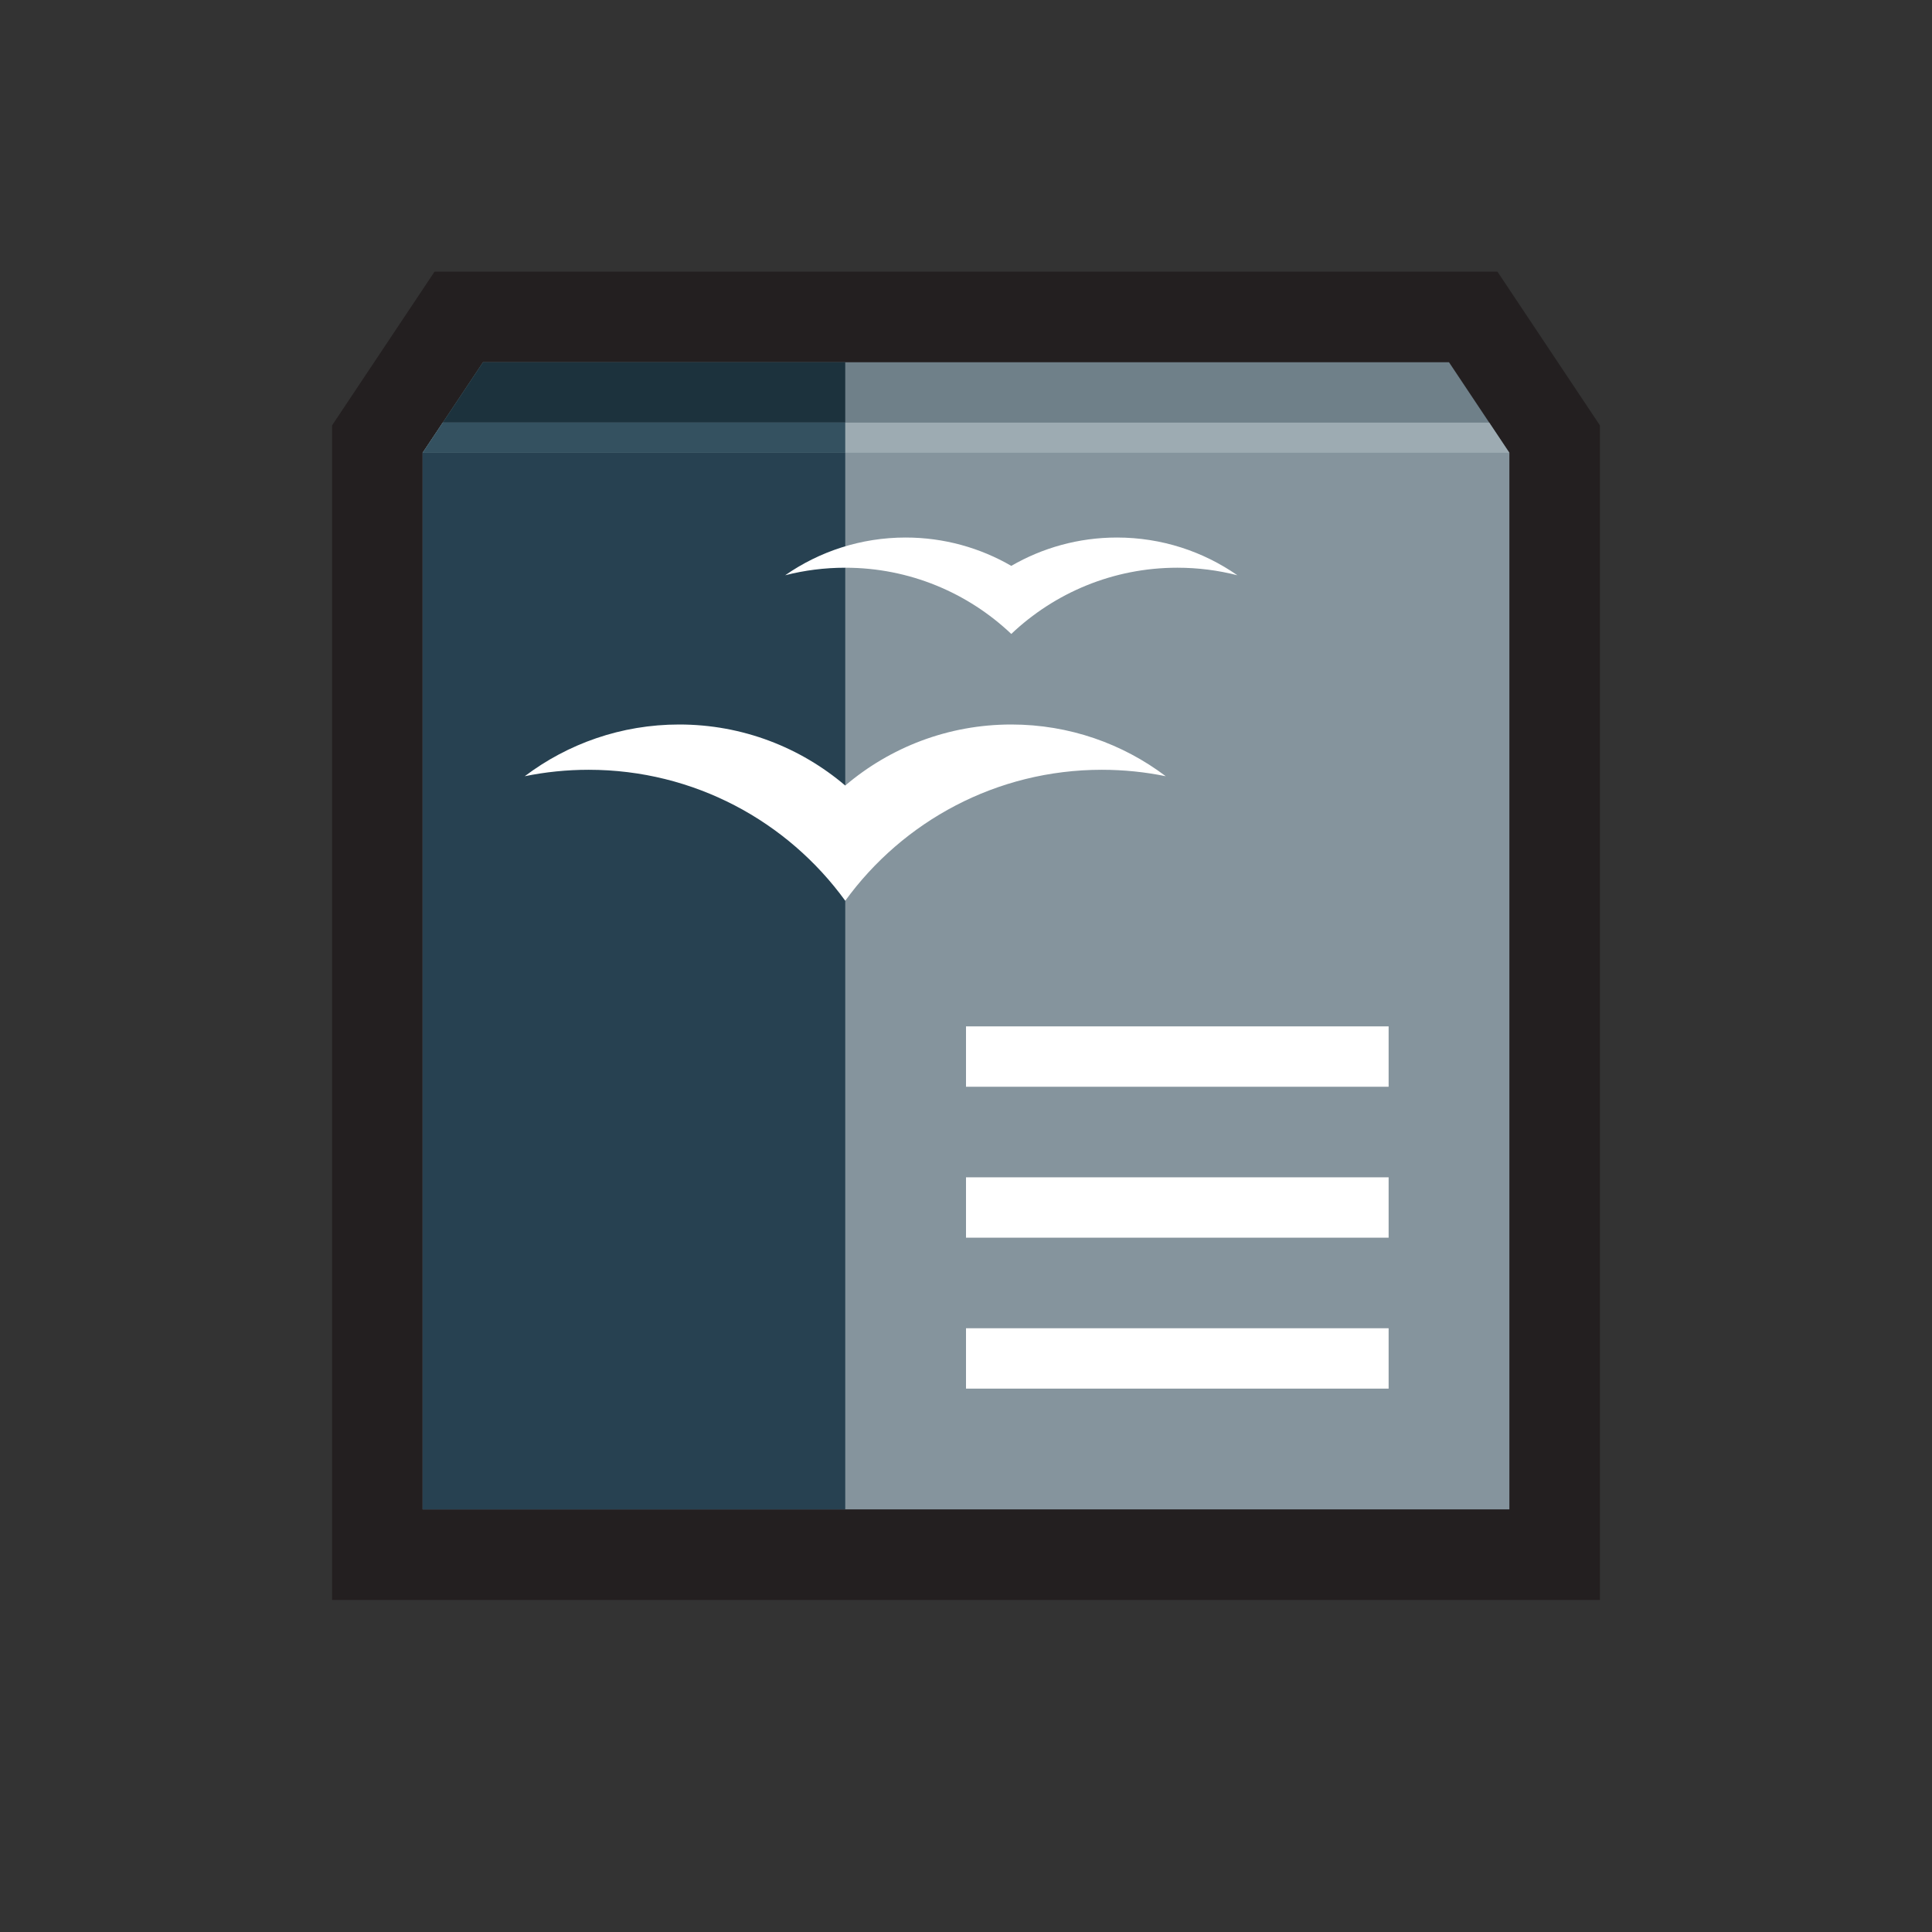 <?xml version="1.0" ?><!DOCTYPE svg  PUBLIC '-//W3C//DTD SVG 1.1//EN'  'http://www.w3.org/Graphics/SVG/1.1/DTD/svg11.dtd'><svg enable-background="new 0 0 512 512" height="512px" version="1.1" viewBox="0 0 512 512" width="512px" xml:space="preserve" xmlns="http://www.w3.org/2000/svg" xmlns:xlink="http://www.w3.org/1999/xlink"><rect x="0" y="0" width="512" height="512" fill="#333333" stroke="none"/><g id="guides"/><g id="icon"><polygon fill="#231F20" points="424,112.733 396.845,72 115.155,72 88,112.733 88,424 424,424  "/><rect fill="#85949D" height="280" width="288" x="112" y="120"/><polygon fill="#6F8089" points="384,96 128,96 112,120 400,120  "/><rect fill="#274151" height="280" width="112" x="112" y="120"/><polygon fill="#1C323D" points="224,96 128,96 112,120 224,120  "/><polygon fill="#9DABB2" points="117.333,112 112,120 400,120 394.666,112  "/><polygon fill="#345160" points="117.333,112 112,120 224,120 224,112  "/><rect fill="#FFFFFF" height="16" width="112" x="256" y="352"/><rect fill="#FFFFFF" height="16" width="112" x="256" y="272"/><rect fill="#FFFFFF" height="16" width="112" x="256" y="312"/><path d="M224,238.709C239.267,217.684,264.029,204,292,204c5.803,0,11.469,0.589,16.94,1.709   C297.551,197.107,283.373,192,268,192c-16.785,0-32.139,6.094-44,16.174C212.139,198.094,196.785,192,180,192   c-15.373,0-29.55,5.107-40.94,13.709c5.472-1.12,11.137-1.709,16.94-1.709C183.971,204,208.733,217.684,224,238.709z" fill="#FFFFFF"/><path d="M268,168c11.471-10.869,26.95-17.549,44-17.549c5.496,0,10.83,0.695,15.921,1.998   c-9.058-6.297-20.054-9.998-31.921-9.998c-10.203,0-19.761,2.743-28,7.51c-8.238-4.768-17.796-7.51-28-7.51   c-11.866,0-22.863,3.701-31.92,9.998c5.09-1.303,10.424-1.998,15.92-1.998C241.049,150.451,256.529,157.131,268,168z" fill="#FFFFFF"/></g></svg>